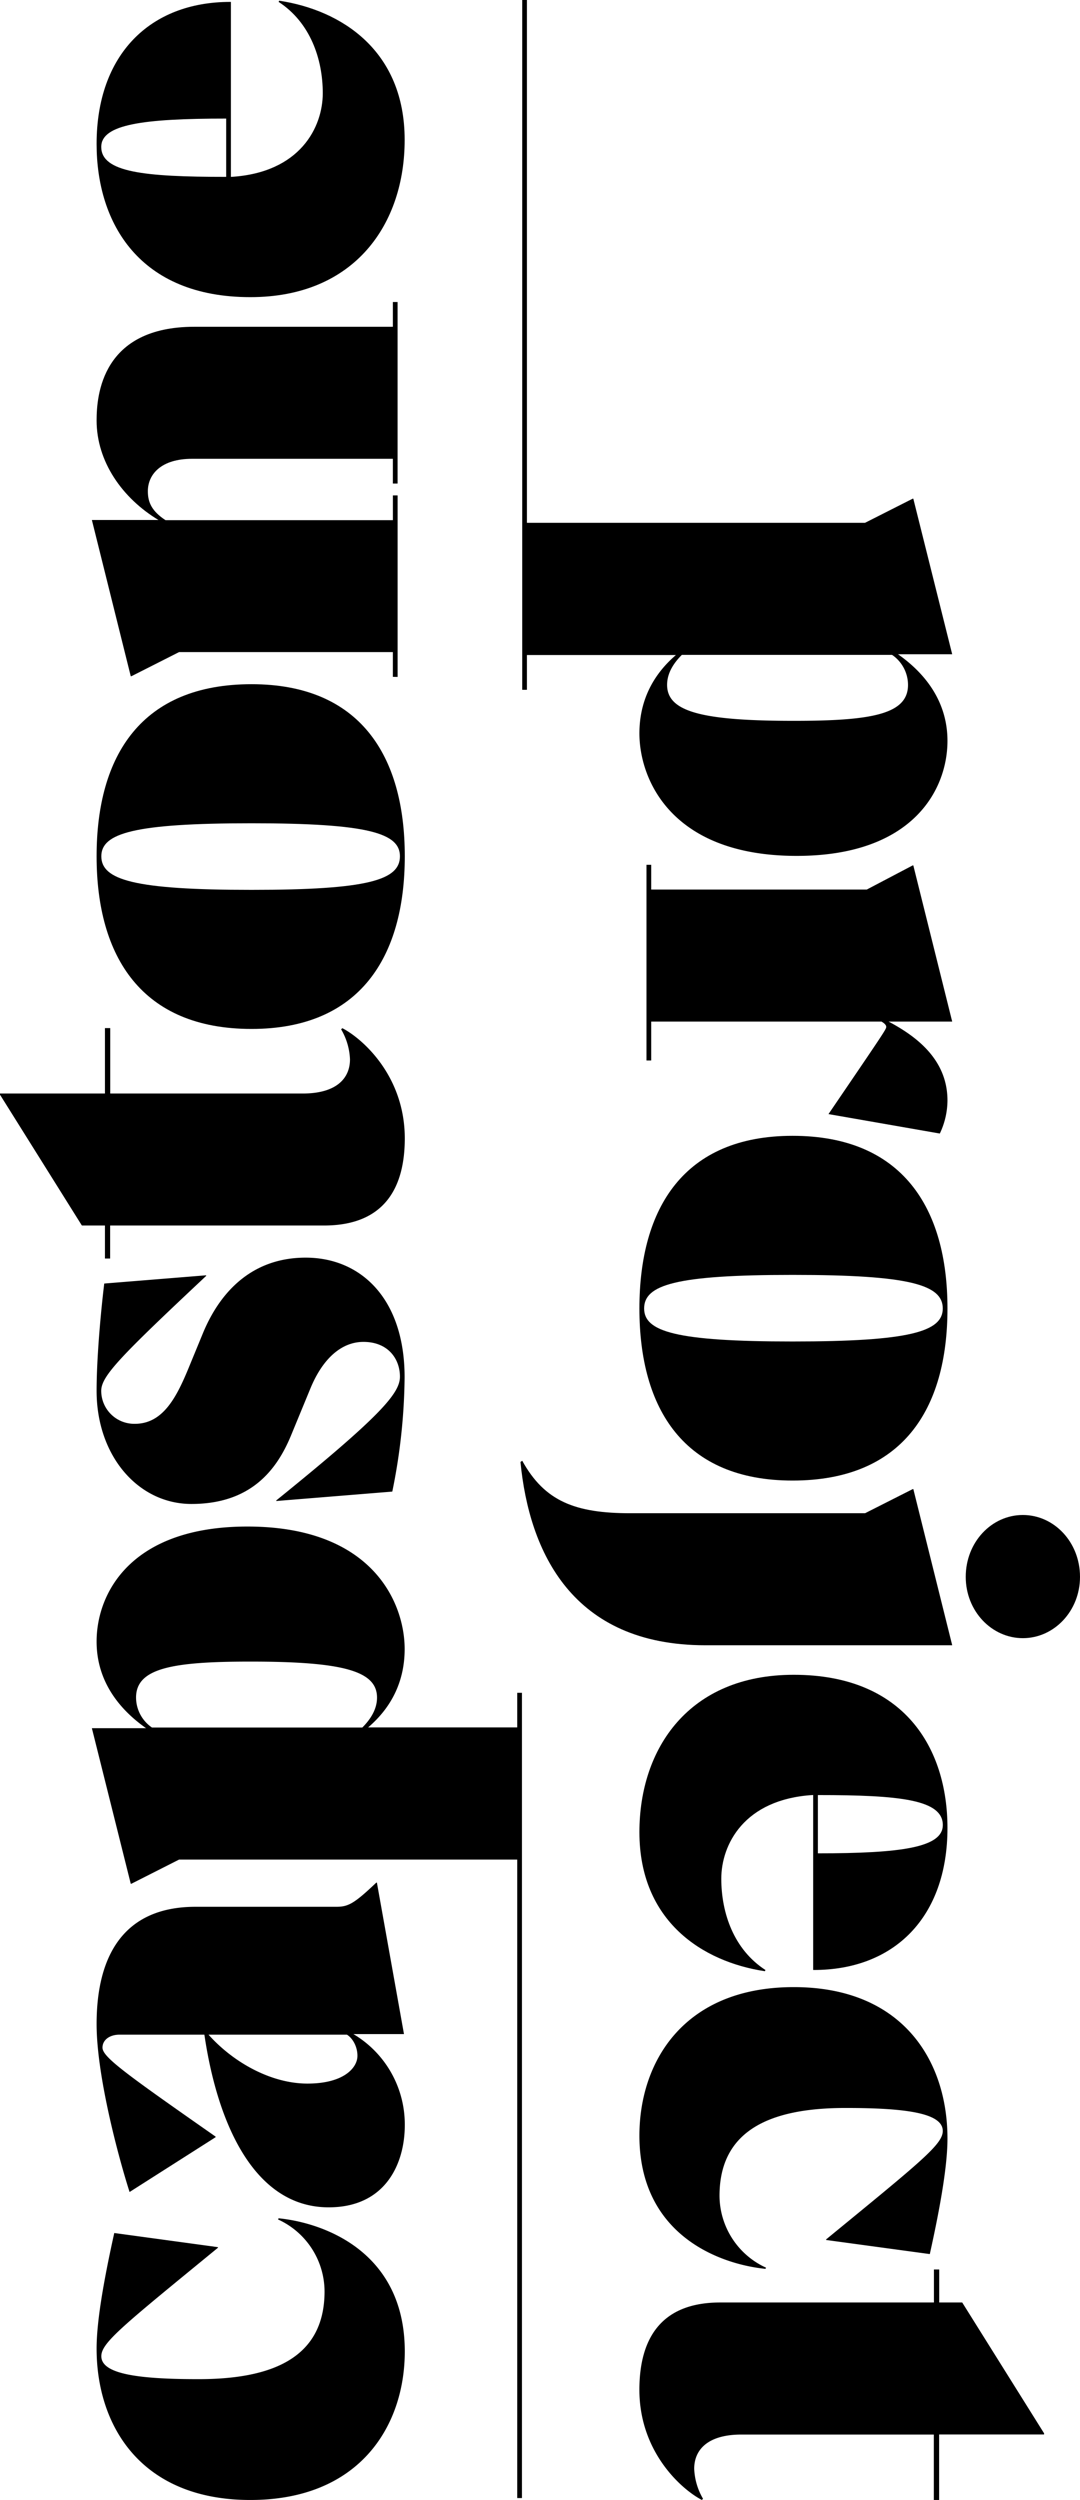 <svg id="Layer_1" data-name="Layer 1" xmlns="http://www.w3.org/2000/svg" viewBox="0 0 432.23 1000"><title>capstone_project</title><path d="M100.19,1000c-43.61,0-61.53-29.47-61.53-60.58,0-9.9,2.36-25,7.07-46.21l41.49,5.66v.24c-37.95,31.11-46.67,37.95-46.67,43.37,0,7.07,14.38,9.19,38.89,9.19,29.47,0,50.45-8.48,50.45-35.12a31.76,31.76,0,0,0-18.62-28.76l.23-.47C130.12,889.2,162,901,162,940.59,162,970.3,144,1000,100.19,1000Z"/><path d="M131.54,882.94c-29.23,0-44.32-32.29-49.74-69.07H47.85c-4,0-6.83,2.12-6.83,5.19,0,3.77,9.19,10.37,45.26,35.59v.24L51.86,876.81c-4.24-13.2-13.2-46.2-13.2-67.18,0-27.35,10.84-46.91,39.6-46.91H134.6c4.72,0,7.08-1.18,16-9.67h.24l10.84,60.59H141.44A42,42,0,0,1,162,850.17C162,865,154.64,882.94,131.54,882.94Zm7.31-69.07H83.45c9.9,11.08,25,19.57,39.6,19.57s20-6.37,20-11.08C143.09,819.06,141.44,815.52,138.85,813.87Z"/><path d="M207,999.24V743.84H71.66l-19.09,9.67h-.24L36.77,691.28H58.46c-11.08-7.78-19.8-19.1-19.8-34.66,0-19.33,13.67-46,60.35-46,50.21,0,62.94,30.65,62.94,49,0,12.49-4.95,23.1-14.62,31.35H207V677.13h1.89V999.24ZM100.19,664.64c-31.12,0-45.74,2.59-45.74,14.38a14.59,14.59,0,0,0,6.37,12H145c3.3-3.3,5.89-7.31,5.89-12C150.87,668.41,137.43,664.64,100.19,664.64Z"/><path d="M157,596.64l-46.44,3.77v-.23c42-33.95,49.5-42.91,49.5-49.51,0-7.07-4.71-13.91-14.61-13.91-8.72,0-16.27,6.6-21.22,18.62l-7.78,18.86c-5.66,13.68-16,27.35-39.84,27.35-21.21,0-37.95-19.1-37.95-45.26,0-13,1.65-31.36,3.06-42.91l40.79-3.3v.24c-34.42,32.3-42,40.07-42,46A13.21,13.21,0,0,0,54,569.53c11.08,0,16.5-10.37,21.22-21.69L81.33,533c7.31-17.44,20.51-29.94,41-29.94,22.16,0,39.6,16.5,39.6,47.86A236.41,236.41,0,0,1,157,596.64Z"/><path d="M129.65,490.21H44.08v13.2H42v-13.2H32.77L0,437.88v-.47H42V411.24h2.12v26.17h77.09c13.2,0,18.86-5.89,18.86-13.67a25.71,25.71,0,0,0-3.54-12l.47-.47c7.78,4,25,18.86,25,44.09C162,474.42,154.41,490.21,129.65,490.21Z"/><path d="M100.66,411.58c-43.85,0-62-28.76-62-69.07,0-40.55,18.15-68.83,62-68.83C144,273.68,162,302.2,162,342.51S144,411.58,100.66,411.58Zm0-82.27c-47.15,0-60.11,4-60.11,13.2,0,9.43,13,13.44,60.11,13.44,46.91,0,59.4-4,59.4-13.44C160.06,333.32,147.57,329.31,100.66,329.31Z"/><path d="M157.23,270.74v-9.9H71.66L52.57,270.5h-.24L36.77,208H63.41C49,199.31,38.66,184.7,38.66,168.19c0-10.13,2.12-37.48,39.13-37.48h79.44v-9.9h1.89v72.61h-1.89v-9.9H76.85c-12.26,0-17.68,6.12-17.68,13,0,4.48,1.65,8,7.07,11.55h91v-9.9h1.89v72.61Z"/><path d="M100.19,118.86c-44.32,0-61.53-29.46-61.53-61.29C38.66,22,59.88.76,92.17.76h.24v70c27.81-1.65,36.77-20,36.77-33.47,0-13.67-5-28.29-17.68-36.54l.24-.47c25,3.77,50.21,20,50.21,55.63C162,89.4,142.15,118.86,100.19,118.86ZM90.52,47.43c-33.47,0-50,2.36-50,11.32,0,10.14,17,12,50,12Z"/><path d="M210.88,0V209.13H346.19l19.09-9.66h.24l15.56,62.23H359.39c11.08,7.78,19.8,19.1,19.8,34.66,0,19.33-13.67,46-60.35,46-50.21,0-62.94-30.65-62.94-49,0-12.49,5-23.1,14.62-31.35H210.88v13.91H209V0ZM317.66,288.34c31.12,0,45.74-2.59,45.74-14.38a14.59,14.59,0,0,0-6.37-12H272.88c-3.31,3.3-5.9,7.31-5.9,12C267,284.57,280.42,288.34,317.66,288.34Z"/><path d="M260.62,345.92v9.9H346.9l18.38-9.66h.24l15.56,62.47H355.62c10.61,5.65,23.57,14.85,23.57,31.59a31.2,31.2,0,0,1-3.06,13.2l-44.56-7.78c22.63-33.24,23.11-33.95,23.11-34.89,0-.71-.71-1.42-1.89-2.12H260.62v15.56h-1.89V345.92Z"/><path d="M317.19,454.33c43.85,0,62,28.76,62,69.07,0,40.54-18.15,68.83-62,68.83-43.37,0-61.29-28.52-61.29-68.83S273.82,454.33,317.19,454.33Zm0,82.27c47.15,0,60.12-4,60.12-13.2,0-9.43-13-13.44-60.12-13.44-46.91,0-59.4,4-59.4,13.44C257.79,532.59,270.28,536.6,317.19,536.6Z"/><path d="M209,584.3c9,16.27,21.22,21,43.38,21h93.82l19.09-9.66h.24l15.56,62.47H282.3c-53.27,0-70.48-37.25-74-73.31ZM409.36,606c12.5,0,22.87,10.85,22.87,24.75,0,13.68-10.37,24.52-22.87,24.52s-22.86-10.84-22.86-24.52C386.5,616.84,396.87,606,409.36,606Z"/><path d="M317.66,669.92c44.32,0,61.53,29.46,61.53,61.29C379.19,766.8,358,788,325.68,788h-.24V718c-27.81,1.65-36.77,20-36.77,33.48,0,13.67,4.95,28.29,17.68,36.54l-.24.47c-25-3.77-50.21-20-50.21-55.63C255.9,699.38,275.7,669.92,317.66,669.92Zm9.67,71.42c33.47,0,50-2.35,50-11.31,0-10.14-17-12-50-12Z"/><path d="M317.66,794.85c43.61,0,61.53,29.46,61.53,60.58,0,9.9-2.36,25-7.07,46.21L330.63,896v-.24c37.95-31.12,46.68-38,46.68-43.37,0-7.08-14.38-9.2-38.9-9.2-29.47,0-50.45,8.49-50.45,35.13a31.77,31.77,0,0,0,18.62,28.76l-.23.47c-18.62-1.89-50.45-13.68-50.45-53.28C255.9,824.55,273.82,794.85,317.66,794.85Z"/><path d="M288.2,921h85.57v-13.2h2.12V921h9.2l32.76,52.33v.47h-42V1000h-2.12V973.83H296.68c-13.2,0-18.85,5.9-18.85,13.68a25.7,25.7,0,0,0,3.53,12l-.47.47c-7.78-4-25-18.86-25-44.08C255.9,936.82,263.45,921,288.2,921Z"/></svg>